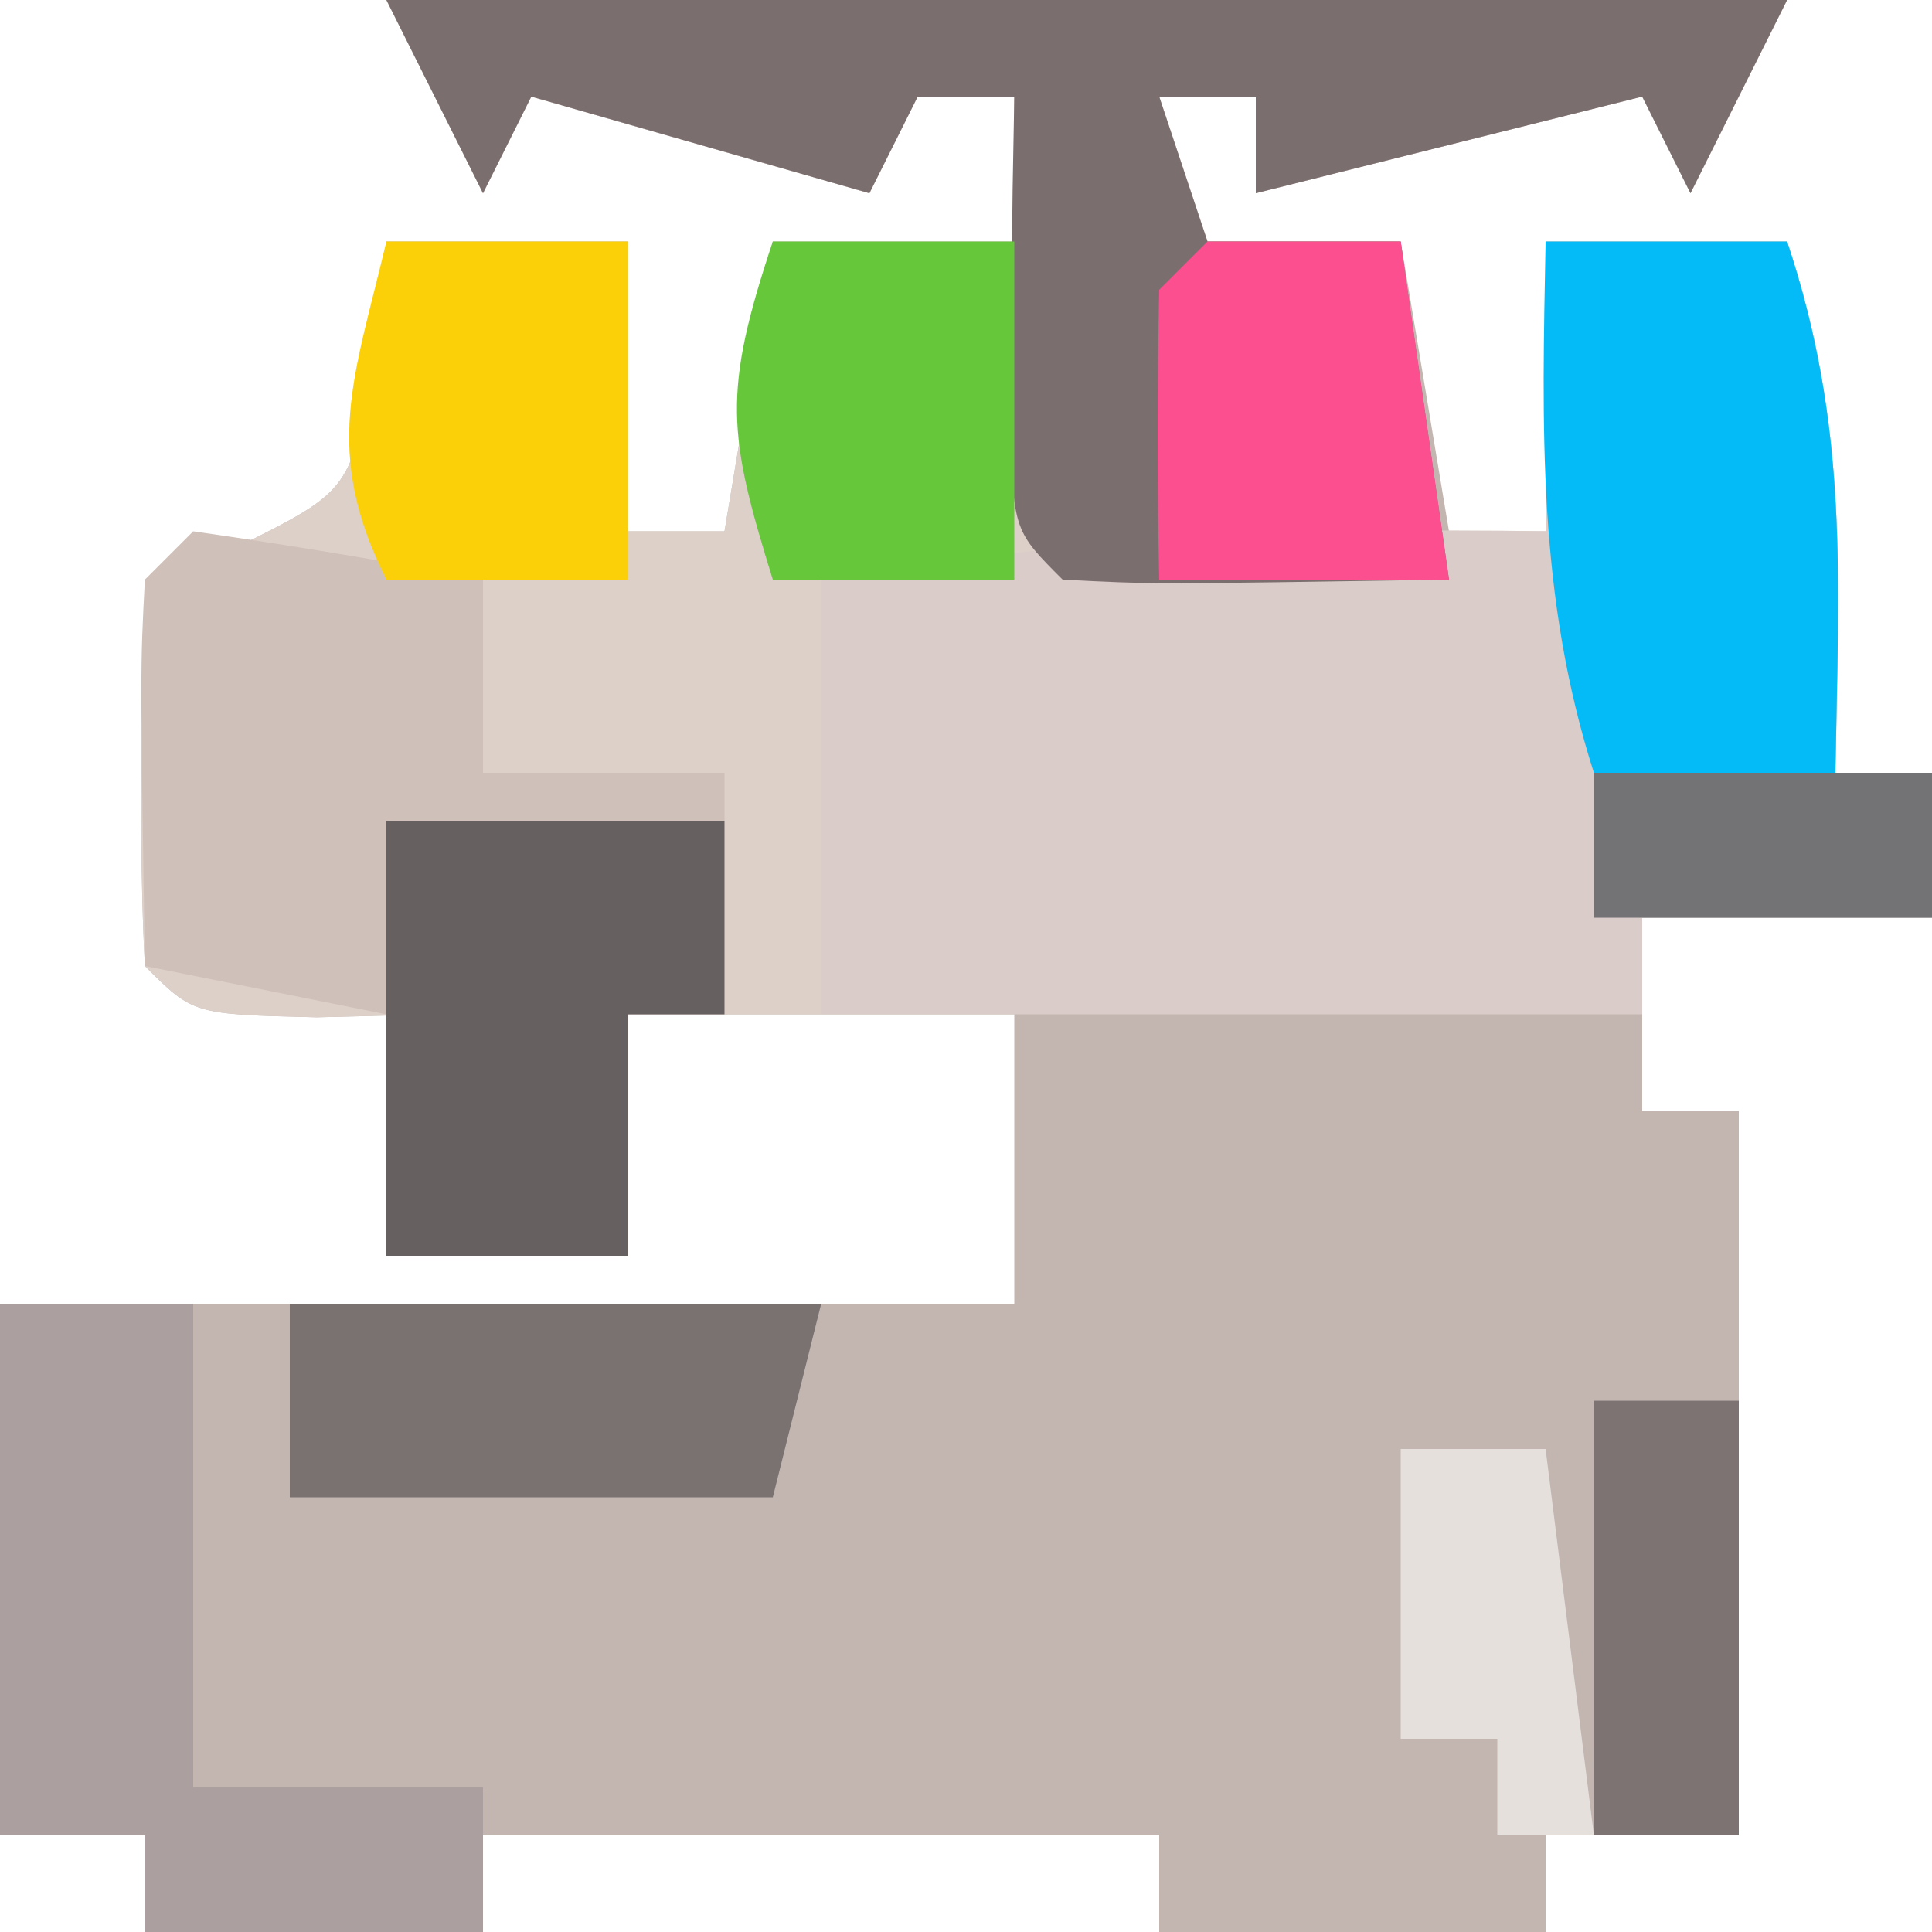 <?xml version="1.0" encoding="UTF-8"?>
<svg version="1.1" xmlns="http://www.w3.org/2000/svg" width="40" height="40">
<path d="M0 0 C9.57 0 19.14 0 29 0 C28.34 1.32 27.68 2.64 27 4 C26.505 3.01 26.505 3.01 26 2 C23.36 2.66 20.72 3.32 18 4 C18 3.34 18 2.68 18 2 C17.34 2 16.68 2 16 2 C16.33 2.99 16.66 3.98 17 5 C18.32 5 19.64 5 21 5 C21.33 6.98 21.66 8.96 22 11 C22.66 11 23.32 11 24 11 C24 9.02 24 7.04 24 5 C25.65 5 27.3 5 29 5 C30.283 8.85 30.066 11.947 30 16 C30.66 16 31.32 16 32 16 C32 16.99 32 17.98 32 19 C30.02 19 28.04 19 26 19 C26 20.32 26 21.64 26 23 C26.66 23 27.32 23 28 23 C28 27.95 28 32.9 28 38 C26.68 38 25.36 38 24 38 C24 38.66 24 39.32 24 40 C21.36 40 18.72 40 16 40 C16 39.34 16 38.68 16 38 C11.38 38 6.76 38 2 38 C2 38.66 2 39.32 2 40 C-0.31 40 -2.62 40 -5 40 C-5 39.34 -5 38.68 -5 38 C-5.99 38 -6.98 38 -8 38 C-8 34.37 -8 30.74 -8 27 C-1.07 27 5.86 27 13 27 C13 25.02 13 23.04 13 21 C10.36 21 7.72 21 5 21 C5 22.65 5 24.3 5 26 C3.35 26 1.7 26 0 26 C0.33 24.35 0.66 22.7 1 21 C0.196 21.021 -0.609 21.041 -1.438 21.062 C-4 21 -4 21 -5 20 C-5.141 17.329 -5.042 14.676 -5 12 C-4.361 11.773 -3.721 11.546 -3.062 11.312 C-0.728 10.147 -0.728 10.147 -0.25 7.375 C-0.168 6.591 -0.085 5.808 0 5 C1.65 5 3.3 5 5 5 C5 6.98 5 8.96 5 11 C5.66 11 6.32 11 7 11 C7.33 9.02 7.66 7.04 8 5 C9.65 5 11.3 5 13 5 C13 4.01 13 3.02 13 2 C12.34 2 11.68 2 11 2 C10.67 2.66 10.34 3.32 10 4 C7.69 3.34 5.38 2.68 3 2 C2.67 2.66 2.34 3.32 2 4 C1.34 2.68 0.68 1.36 0 0 Z " fill="#C3B6B1" transform="translate(8,0)"/>
<path d="M0 0 C9.57 0 19.14 0 29 0 C28.34 1.32 27.68 2.64 27 4 C26.67 3.34 26.34 2.68 26 2 C23.36 2.66 20.72 3.32 18 4 C18 3.34 18 2.68 18 2 C17.34 2 16.68 2 16 2 C16.33 2.99 16.66 3.98 17 5 C18.32 5 19.64 5 21 5 C21.33 7.31 21.66 9.62 22 12 C17.71 12 13.42 12 9 12 C9 14.97 9 17.94 9 21 C7.68 21 6.36 21 5 21 C5 22.65 5 24.3 5 26 C3.35 26 1.7 26 0 26 C0.33 24.35 0.66 22.7 1 21 C0.196 21.021 -0.609 21.041 -1.438 21.062 C-4 21 -4 21 -5 20 C-5.141 17.329 -5.042 14.676 -5 12 C-4.361 11.773 -3.721 11.546 -3.062 11.312 C-0.728 10.147 -0.728 10.147 -0.25 7.375 C-0.168 6.591 -0.085 5.808 0 5 C1.65 5 3.3 5 5 5 C5 6.98 5 8.96 5 11 C5.66 11 6.32 11 7 11 C7.33 9.02 7.66 7.04 8 5 C9.65 5 11.3 5 13 5 C13 4.01 13 3.02 13 2 C12.34 2 11.68 2 11 2 C10.67 2.66 10.34 3.32 10 4 C7.69 3.34 5.38 2.68 3 2 C2.67 2.66 2.34 3.32 2 4 C1.34 2.68 0.68 1.36 0 0 Z " fill="#DDD0C9" transform="translate(8,0)"/>
<path d="M0 0 C1.65 0 3.3 0 5 0 C6.283 3.85 6.066 6.947 6 11 C6.66 11 7.32 11 8 11 C8 11.99 8 12.98 8 14 C6.02 14 4.04 14 2 14 C2 14.66 2 15.32 2 16 C-3.61 16 -9.22 16 -15 16 C-15 13.03 -15 10.06 -15 7 C-9.919 6.153 -5.152 5.91 0 6 C0 4.02 0 2.04 0 0 Z " fill="#DACCC8" transform="translate(32,5)"/>
<path d="M0 0 C9.57 0 19.14 0 29 0 C28.34 1.32 27.68 2.64 27 4 C26.67 3.34 26.34 2.68 26 2 C23.36 2.66 20.72 3.32 18 4 C18 3.34 18 2.68 18 2 C17.34 2 16.68 2 16 2 C16.33 2.99 16.66 3.98 17 5 C18.32 5 19.64 5 21 5 C21.33 7.31 21.66 9.62 22 12 C15.848 12.098 15.848 12.098 14 12 C13 11 13 11 12.902 8.934 C12.914 8.11 12.926 7.286 12.938 6.438 C12.947 5.611 12.956 4.785 12.965 3.934 C12.976 3.296 12.988 2.657 13 2 C12.34 2 11.68 2 11 2 C10.67 2.66 10.34 3.32 10 4 C7.69 3.34 5.38 2.68 3 2 C2.67 2.66 2.34 3.32 2 4 C1.34 2.68 0.68 1.36 0 0 Z " fill="#7B6E6E" transform="translate(8,0)"/>
<path d="M0 0 C1.32 0 2.64 0 4 0 C4 3.3 4 6.6 4 10 C5.98 10 7.96 10 10 10 C10 10.99 10 11.98 10 13 C7.69 13 5.38 13 3 13 C3 12.34 3 11.68 3 11 C2.01 11 1.02 11 0 11 C0 7.37 0 3.74 0 0 Z " fill="#AB9F9F" transform="translate(0,27)"/>
<path d="M0 0 C2.007 0.287 4.009 0.619 6 1 C6 2.32 6 3.64 6 5 C7.65 5 9.3 5 11 5 C11 5.33 11 5.66 11 6 C8.69 6 6.38 6 4 6 C4 7.32 4 8.64 4 10 C2.35 9.67 0.7 9.34 -1 9 C-1.098 2.848 -1.098 2.848 -1 1 C-0.67 0.67 -0.34 0.34 0 0 Z " fill="#D0C0BA" transform="translate(4,11)"/>
<path d="M0 0 C1.65 0 3.3 0 5 0 C6.283 3.85 6.066 6.947 6 11 C4.35 11 2.7 11 1 11 C-0.176 7.326 -0.074 3.831 0 0 Z " fill="#05BBF7" transform="translate(32,5)"/>
<path d="M0 0 C2.31 0 4.62 0 7 0 C7 1.32 7 2.64 7 4 C6.34 4 5.68 4 5 4 C5 5.65 5 7.3 5 9 C3.35 9 1.7 9 0 9 C0 6.03 0 3.06 0 0 Z " fill="#676060" transform="translate(8,17)"/>
<path d="M0 0 C3.63 0 7.26 0 11 0 C10.67 1.32 10.34 2.64 10 4 C6.7 4 3.4 4 0 4 C0 2.68 0 1.36 0 0 Z " fill="#7A7271" transform="translate(6,27)"/>
<path d="M0 0 C1.65 0 3.3 0 5 0 C5 2.31 5 4.62 5 7 C3.35 7 1.7 7 0 7 C-0.934 3.99 -1.044 3.133 0 0 Z " fill="#66C73B" transform="translate(16,5)"/>
<path d="M0 0 C1.32 0 2.64 0 4 0 C4.33 2.31 4.66 4.62 5 7 C3.02 7 1.04 7 -1 7 C-1.043 5 -1.041 3 -1 1 C-0.67 0.67 -0.34 0.34 0 0 Z " fill="#FC4F90" transform="translate(25,5)"/>
<path d="M0 0 C1.65 0 3.3 0 5 0 C5 2.31 5 4.62 5 7 C3.35 7 1.7 7 0 7 C-1.333 4.333 -0.671 2.833 0 0 Z " fill="#FBD008" transform="translate(8,5)"/>
<path d="M0 0 C0.99 0 1.98 0 3 0 C3 2.97 3 5.94 3 9 C2.01 9 1.02 9 0 9 C0 6.03 0 3.06 0 0 Z " fill="#7D7373" transform="translate(33,29)"/>
<path d="M0 0 C0.99 0 1.98 0 3 0 C3.33 2.64 3.66 5.28 4 8 C3.34 8 2.68 8 2 8 C2 7.34 2 6.68 2 6 C1.34 6 0.68 6 0 6 C0 4.02 0 2.04 0 0 Z " fill="#E6E0DD" transform="translate(29,30)"/>
<path d="M0 0 C2.31 0 4.62 0 7 0 C7 0.99 7 1.98 7 3 C4.69 3 2.38 3 0 3 C0 2.01 0 1.02 0 0 Z " fill="#737376" transform="translate(33,16)"/>
</svg>
